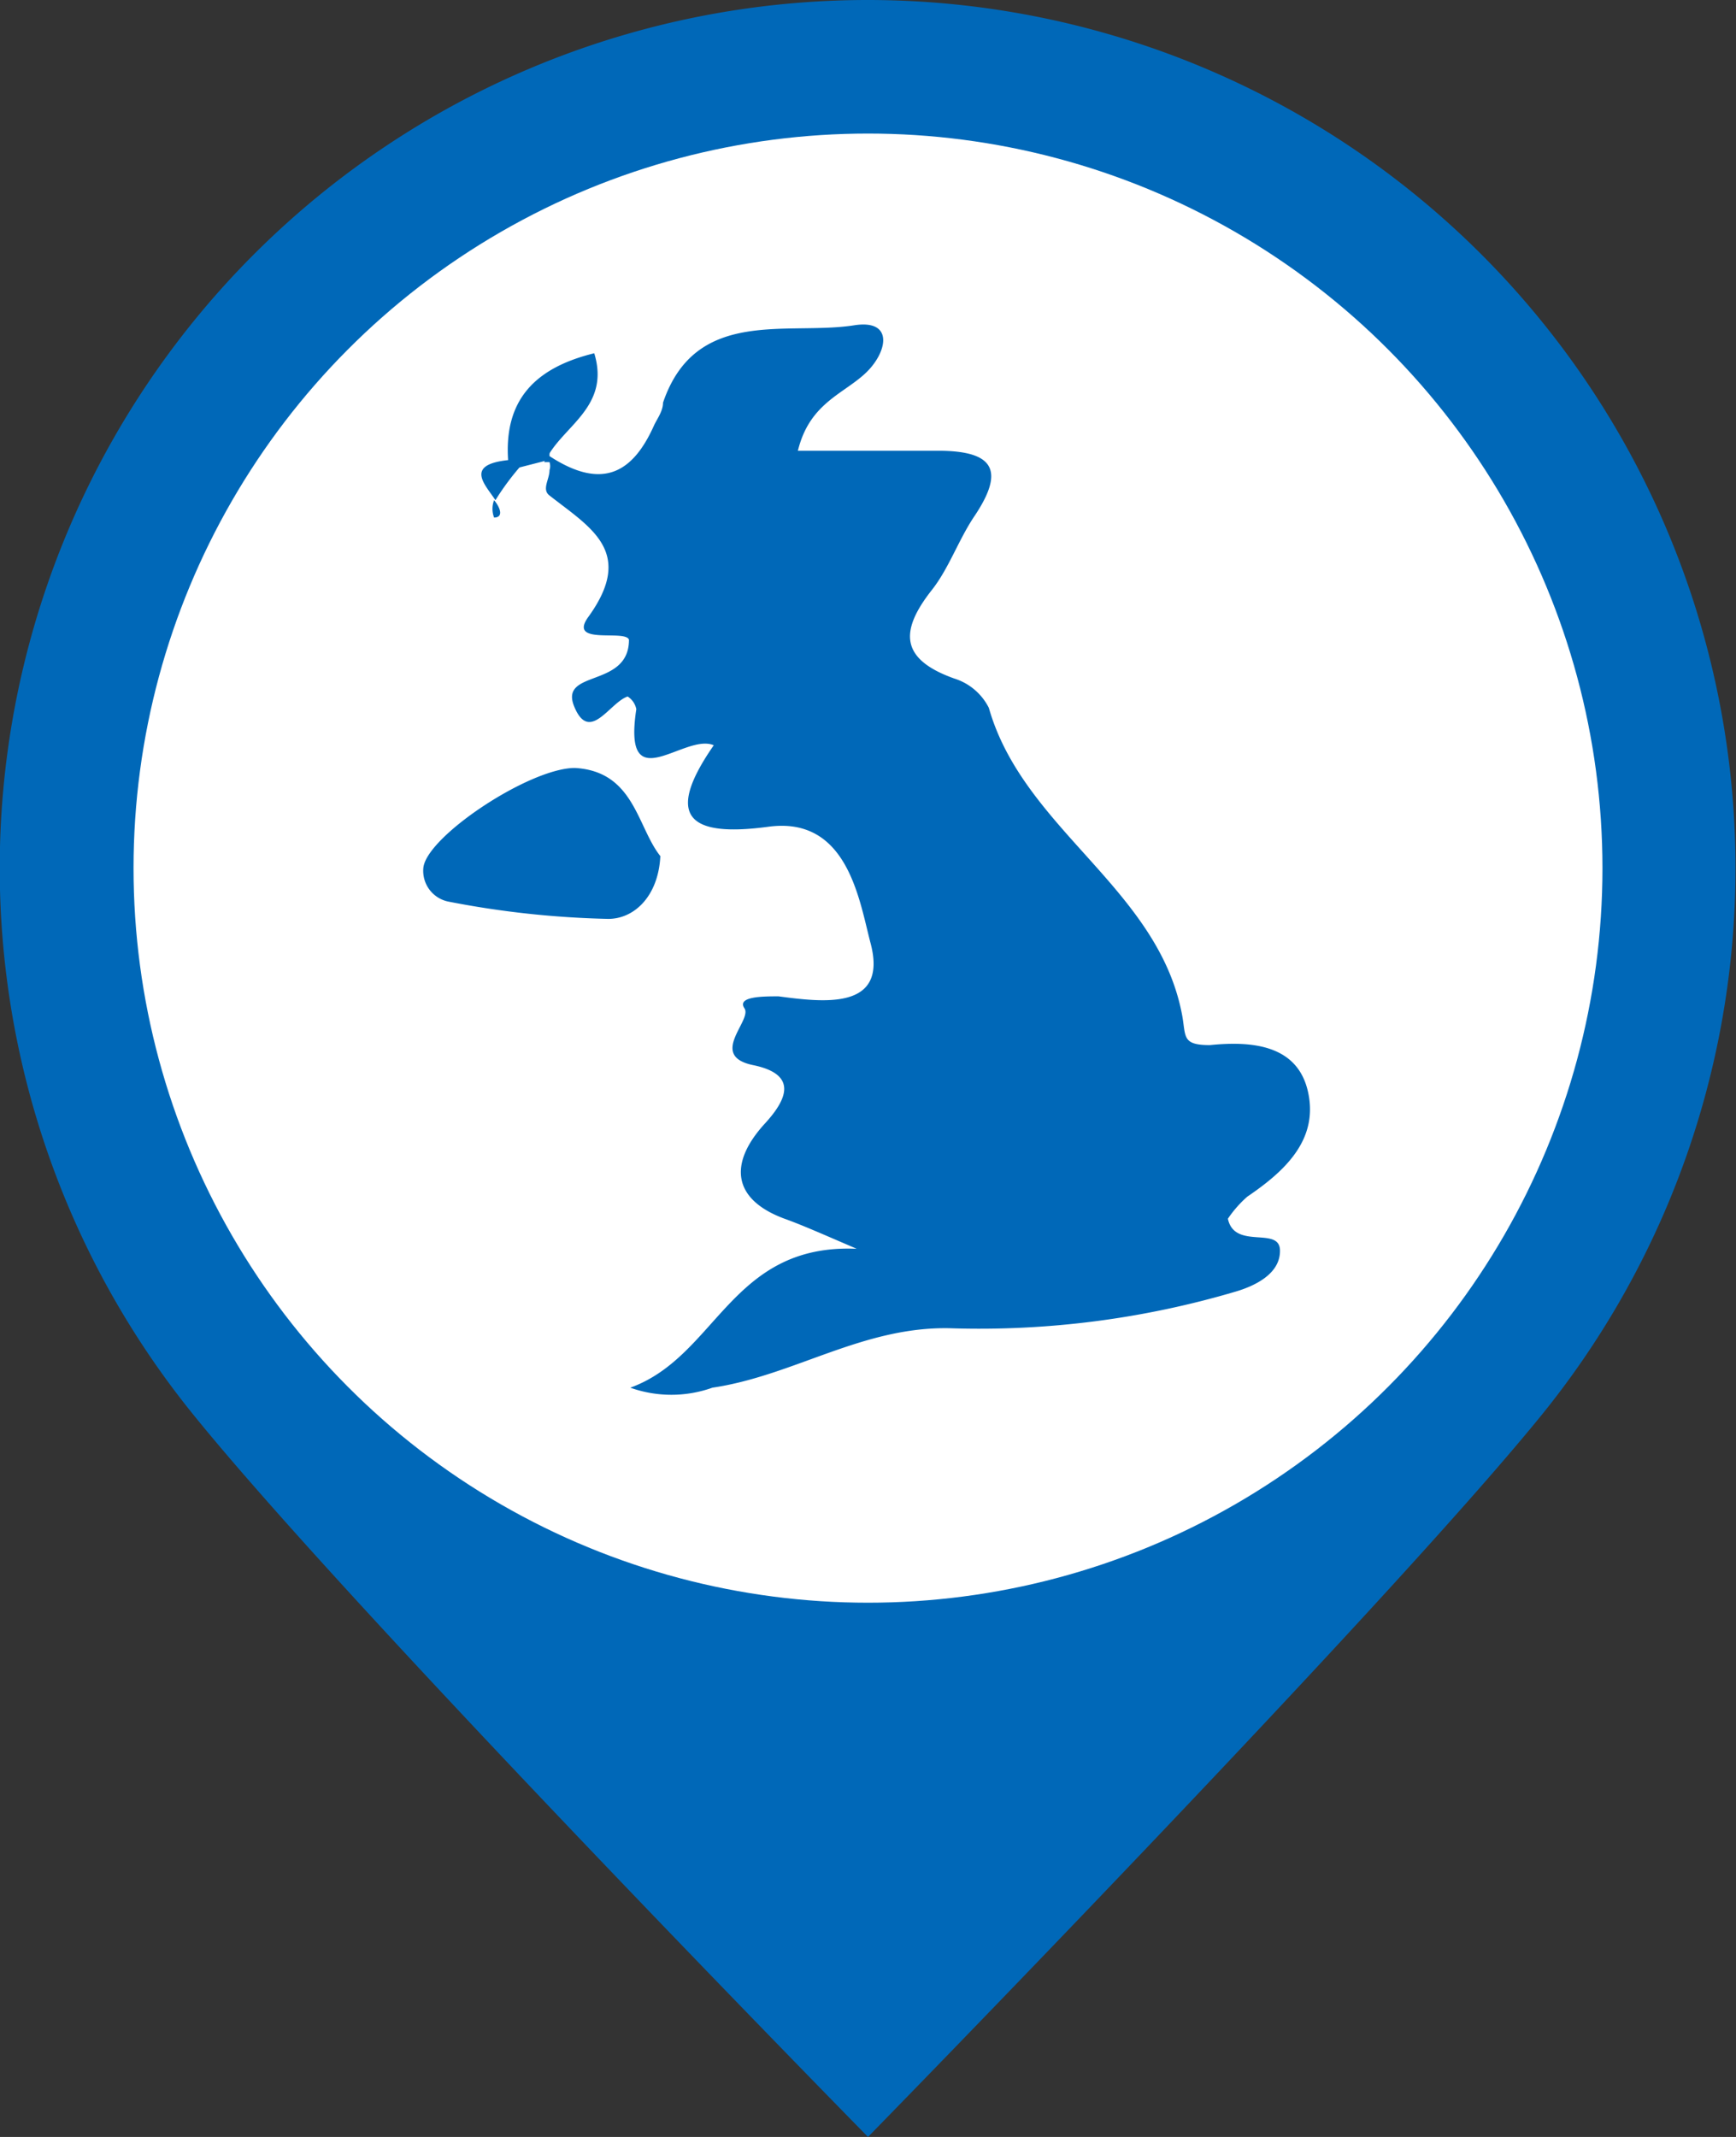 <svg xmlns="http://www.w3.org/2000/svg" width="26" height="32" viewBox="0 0 26 32"><rect x="0" y="0" width="26" height="32" fill="#333333" stroke="none"/><defs><style>.cls-1,.cls-3{fill:#0068b8;}.cls-1{fill-rule:evenodd;}.cls-2{fill:#fff;}</style></defs><title>fjord-2</title><g id="bk"><path class="cls-1" d="M13,0a13,13,0,0,1,10.08,21.2C20.7,24.13,13,32,13,32S5.24,24.1,2.86,21.14A13,13,0,0,1,13,0Z" transform="translate(0 0)"/><circle class="cls-2" cx="13" cy="13" r="11"/></g><g id="fjord-2"><path class="cls-3" d="M8.15,6.92l.08,0a.19.19,0,0,1,0,.12h0c0,.14-.12.29,0,.38.61.48,1.29.84.58,1.82-.31.43.56.18.61.34,0,.73-1.05.44-.82,1s.53-.06.8-.15a.29.29,0,0,1,.13.19c-.21,1.38.72.35,1.16.54-.75,1.08-.37,1.38.82,1.22s1.36,1.11,1.53,1.75c.26,1-.7.88-1.38.79-.23,0-.63,0-.51.18s-.55.71.13.85.5.52.18.87c-.57.62-.47,1.15.29,1.43.25.09.5.2,1.08.45-1.89-.08-2.09,1.61-3.39,2.08a1.83,1.83,0,0,0,1.23,0c1.22-.18,2.25-.92,3.56-.89a13.53,13.53,0,0,0,4.28-.55c.27-.08.67-.26.66-.62s-.68,0-.78-.47a1.73,1.73,0,0,1,.29-.33c.56-.38,1.07-.85.91-1.57s-.87-.76-1.47-.7c-.41,0-.36-.12-.41-.42-.34-1.92-2.38-2.8-2.9-4.63a.87.87,0,0,0-.52-.44c-.81-.29-.82-.71-.33-1.33.25-.32.39-.73.62-1.08.47-.69.33-1-.53-1-.66,0-1.33,0-2.1,0,.17-.7.66-.84,1-1.15s.45-.82-.15-.73c-1,.16-2.38-.28-2.87,1.16,0,.12-.08.23-.13.33-.31.7-.76,1-1.57.47h0s0-.05,0-.07h0v0Z" transform="translate(0 0)"/><path class="cls-3" d="M6.34,13a.47.47,0,0,0,.37.5,14,14,0,0,0,2.4.26c.39,0,.75-.34.78-.94-.35-.44-.39-1.27-1.28-1.32C7.93,11.5,6.38,12.53,6.34,13Z" transform="translate(0 0)"/><path class="cls-3" d="M8.9,5.29C8,5.51,7.55,6,7.61,6.89c-.66.07-.34.37-.19.6A3.91,3.91,0,0,1,7.78,7l.39-.1C8.4,6.39,9.15,6.11,8.9,5.29Z" transform="translate(0 0)"/><path class="cls-3" d="M7.4,7.75c.14,0,.1-.14,0-.26A.36.36,0,0,0,7.4,7.75Z" transform="translate(0 0)"/></g></svg>